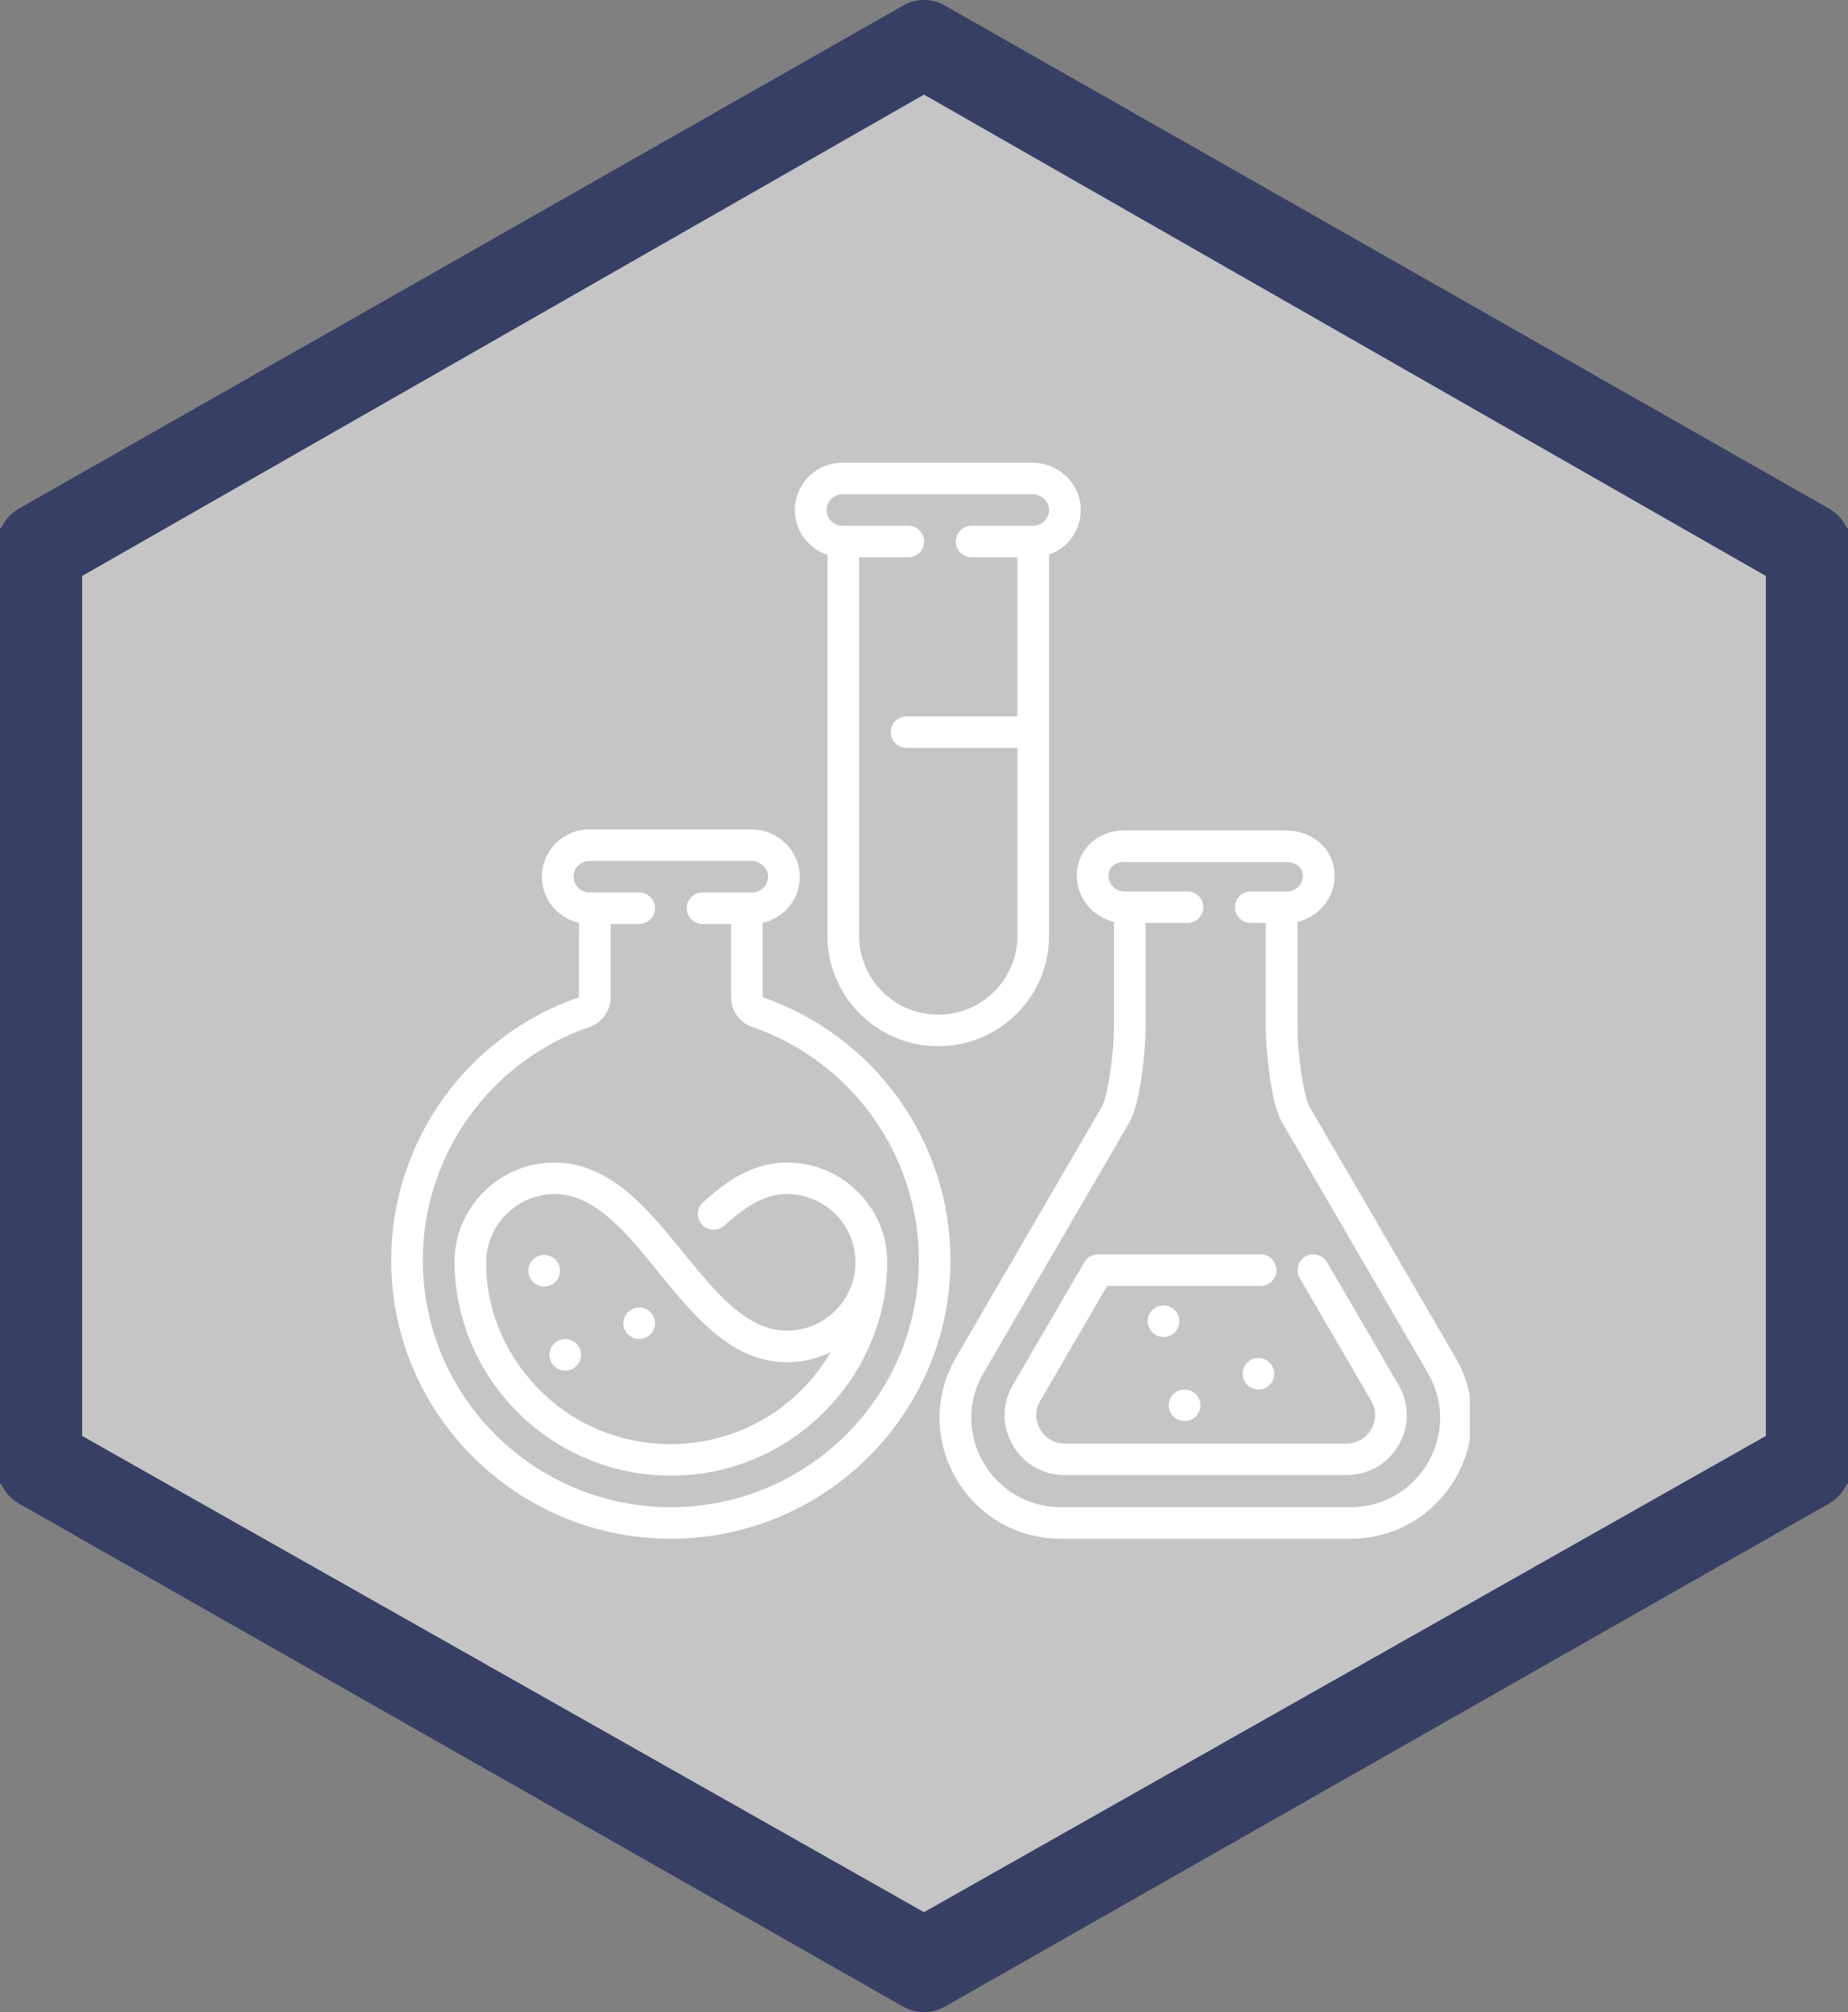 <svg width="45" height="49" viewBox="0 0 45 49" fill="none" xmlns="http://www.w3.org/2000/svg">
<rect x="0" y="0" width="45" height="49" fill="#808080" stroke="none"/>
<g clip-path="url(#clip0)">
<path class="frame-bg" d="M22.5 1.152L44 13.446V35.551L22.5 47.714L1 35.551V13.446L22.5 1.152Z" fill="#ffffff00" fill-opacity="0.54" stroke="#373F65" stroke-width="2"/>
<path d="M44.538 12.385L23.009 0.135C22.693 -0.045 22.308 -0.045 21.992 0.135L0.462 12.385C0.142 12.566 -0.055 12.905 -0.055 13.271V35.729C-0.055 36.095 0.142 36.434 0.462 36.615L21.992 48.865C22.15 48.955 22.324 49 22.5 49C22.677 49 22.851 48.955 23.009 48.865L44.538 36.615C44.858 36.434 45.055 36.095 45.055 35.729V13.271C45.055 12.905 44.858 12.566 44.538 12.385ZM43.005 35.137L22.5 46.803L1.996 35.137V13.863L22.5 2.197L43.005 13.863V35.137Z" fill="#373F65"/>
<g clip-path="url(#clip1)">
<path d="M20.149 13.512V17.828V17.83V17.832V22.79C20.149 24.272 21.36 25.477 22.848 25.477C24.335 25.477 25.546 24.272 25.546 22.79V13.504C25.706 13.447 25.854 13.357 25.978 13.233C26.197 13.016 26.317 12.727 26.317 12.419C26.317 12.399 26.316 12.382 26.316 12.365C26.301 12.063 26.169 11.784 25.943 11.579C25.723 11.378 25.437 11.268 25.139 11.268H20.513C20.204 11.268 19.914 11.387 19.695 11.605C19.477 11.822 19.357 12.111 19.357 12.419C19.357 12.727 19.477 13.016 19.695 13.233C19.825 13.363 19.98 13.456 20.149 13.512V13.512ZM20.513 12.035H25.139C25.243 12.035 25.346 12.075 25.422 12.145C25.498 12.214 25.541 12.303 25.545 12.4L25.546 12.403V12.419C25.545 12.63 25.372 12.802 25.16 12.803H23.66C23.448 12.803 23.275 12.975 23.275 13.187C23.275 13.399 23.448 13.571 23.66 13.571H24.775V17.446H22.077C21.864 17.446 21.691 17.619 21.691 17.83C21.691 18.042 21.864 18.214 22.077 18.214H24.775V22.79C24.775 23.848 23.91 24.709 22.848 24.709C21.785 24.709 20.92 23.848 20.92 22.79V13.571H22.117C22.329 13.571 22.503 13.399 22.503 13.187C22.503 12.975 22.33 12.803 22.118 12.803C22.114 12.802 22.11 12.803 22.106 12.803C21.384 12.803 21.367 12.803 20.513 12.803C20.301 12.802 20.128 12.63 20.128 12.419C20.128 12.208 20.301 12.036 20.513 12.035Z" fill="white"/>
<path d="M35.438 33.053L31.889 26.954C31.733 26.684 31.595 25.593 31.595 25.076V22.447C32.111 22.332 32.498 21.872 32.498 21.324C32.498 21.306 32.498 21.287 32.497 21.269C32.469 20.673 31.963 20.224 31.32 20.224H27.377C26.718 20.224 26.221 20.697 26.221 21.324C26.221 21.872 26.608 22.332 27.124 22.447V25.076C27.124 25.593 26.986 26.684 26.829 26.954L23.281 33.053C22.14 35.015 23.559 37.471 25.838 37.471H32.881C35.158 37.471 36.58 35.016 35.438 33.053V33.053ZM32.881 36.703H25.838C24.155 36.703 23.104 34.889 23.948 33.438L27.497 27.339C27.799 26.818 27.895 25.424 27.895 25.076V22.476H28.917C29.13 22.476 29.303 22.304 29.303 22.092C29.303 21.88 29.13 21.708 28.917 21.708H27.377C27.164 21.708 26.992 21.536 26.992 21.324C26.992 21.096 27.191 20.991 27.377 20.991H31.32C31.509 20.991 31.717 21.09 31.727 21.305C31.727 21.312 31.727 21.318 31.727 21.324C31.727 21.536 31.555 21.708 31.342 21.708H30.457C30.244 21.708 30.072 21.88 30.072 22.092C30.072 22.304 30.244 22.476 30.457 22.476H30.824V25.076C30.824 25.424 30.919 26.818 31.223 27.339L34.771 33.438C35.615 34.888 34.565 36.703 32.881 36.703V36.703Z" fill="white"/>
<path d="M32.315 30.738C32.208 30.555 31.972 30.492 31.788 30.599C31.604 30.705 31.541 30.94 31.648 31.123L33.391 34.115C33.658 34.576 33.325 35.153 32.79 35.153H25.929C25.394 35.153 25.06 34.577 25.329 34.115L26.959 31.315H30.697C30.91 31.315 31.082 31.143 31.082 30.931C31.082 30.719 30.91 30.547 30.697 30.547H26.738C26.6 30.547 26.473 30.62 26.404 30.738L24.662 33.73C24.095 34.703 24.799 35.921 25.929 35.921H32.79C33.919 35.921 34.624 34.704 34.057 33.73L32.315 30.738Z" fill="white"/>
<path d="M28.717 32.174C28.717 32.386 28.544 32.558 28.332 32.558C28.119 32.558 27.946 32.386 27.946 32.174C27.946 31.962 28.119 31.79 28.332 31.79C28.544 31.79 28.717 31.962 28.717 32.174Z" fill="white"/>
<path d="M31.03 33.454C31.03 33.666 30.857 33.838 30.644 33.838C30.432 33.838 30.259 33.666 30.259 33.454C30.259 33.242 30.432 33.07 30.644 33.07C30.857 33.07 31.03 33.242 31.03 33.454Z" fill="white"/>
<path d="M29.231 34.222C29.231 34.434 29.058 34.606 28.845 34.606C28.633 34.606 28.46 34.434 28.46 34.222C28.46 34.01 28.633 33.838 28.845 33.838C29.058 33.838 29.231 34.01 29.231 34.222Z" fill="white"/>
<path d="M18.571 24.283V22.473C19.085 22.359 19.474 21.904 19.474 21.35C19.474 20.709 18.939 20.198 18.296 20.198H14.353C14.044 20.198 13.753 20.318 13.535 20.535C13.316 20.753 13.196 21.042 13.196 21.35C13.196 21.657 13.316 21.947 13.535 22.164C13.692 22.32 13.887 22.425 14.099 22.473L14.097 24.284C11.362 25.231 9.525 27.805 9.525 30.69C9.525 34.43 12.578 37.471 16.335 37.471H16.357C20.1 37.459 23.145 34.417 23.145 30.69C23.145 27.806 21.308 25.232 18.571 24.283V24.283ZM16.355 36.703C13.022 36.713 10.296 34.02 10.296 30.69C10.296 28.132 11.925 25.849 14.35 25.009C14.661 24.901 14.87 24.61 14.87 24.284V22.501H15.553C15.557 22.501 15.561 22.503 15.565 22.501C15.777 22.501 15.95 22.329 15.95 22.117C15.95 21.906 15.777 21.734 15.564 21.734H14.353C14.14 21.733 13.968 21.561 13.967 21.35C13.968 21.138 14.14 20.966 14.353 20.966H18.296C18.506 20.966 18.703 21.127 18.703 21.35C18.702 21.561 18.529 21.733 18.317 21.734H17.106C16.894 21.734 16.721 21.906 16.721 22.117C16.721 22.329 16.894 22.501 17.106 22.501H17.107H17.8V24.283C17.8 24.61 18.009 24.901 18.32 25.009C20.745 25.849 22.374 28.132 22.374 30.69C22.374 33.995 19.674 36.693 16.355 36.703Z" fill="white"/>
<path d="M19.162 28.31C18.302 28.31 17.646 28.8 17.118 29.279C16.961 29.422 16.95 29.664 17.093 29.821C17.236 29.978 17.48 29.989 17.637 29.846C18.24 29.3 18.681 29.077 19.162 29.077C20.058 29.077 20.86 29.797 20.83 30.82C20.788 31.701 20.056 32.404 19.162 32.404C18.181 32.404 17.42 31.466 16.614 30.474C15.79 29.459 14.857 28.31 13.508 28.31C12.867 28.31 12.261 28.555 11.802 29.002C11.321 29.47 11.036 30.128 11.07 30.861C11.162 33.679 13.489 35.935 16.336 35.935H16.352C19.325 35.926 21.623 33.463 21.603 30.72C21.609 29.452 20.546 28.31 19.162 28.31ZM16.349 35.167H16.335C13.67 35.167 11.791 32.948 11.839 30.699C11.861 29.805 12.61 29.077 13.508 29.077C14.489 29.077 15.264 30.032 16.014 30.956C16.898 32.045 17.812 33.172 19.162 33.172C19.544 33.172 19.906 33.084 20.228 32.927C19.452 34.261 18.004 35.162 16.349 35.167Z" fill="white"/>
<path d="M13.637 30.945C13.637 31.157 13.464 31.329 13.251 31.329C13.038 31.329 12.866 31.157 12.866 30.945C12.866 30.733 13.038 30.561 13.251 30.561C13.464 30.561 13.637 30.733 13.637 30.945Z" fill="white"/>
<path d="M15.95 32.225C15.95 32.437 15.777 32.608 15.564 32.608C15.351 32.608 15.179 32.437 15.179 32.225C15.179 32.013 15.351 31.841 15.564 31.841C15.777 31.841 15.95 32.013 15.95 32.225Z" fill="white"/>
<path d="M14.151 32.992C14.151 33.204 13.978 33.376 13.765 33.376C13.552 33.376 13.38 33.204 13.38 32.992C13.38 32.78 13.552 32.608 13.765 32.608C13.978 32.608 14.151 32.78 14.151 32.992Z" fill="white"/>
</g>
</g>
<defs>
<clipPath id="clip0">
<rect width="45" height="49" fill="white"/>
</clipPath>
<clipPath id="clip1">
<rect width="26.316" height="26.203" fill="white" transform="translate(9.474 11.268)"/>
</clipPath>
</defs>
</svg>
